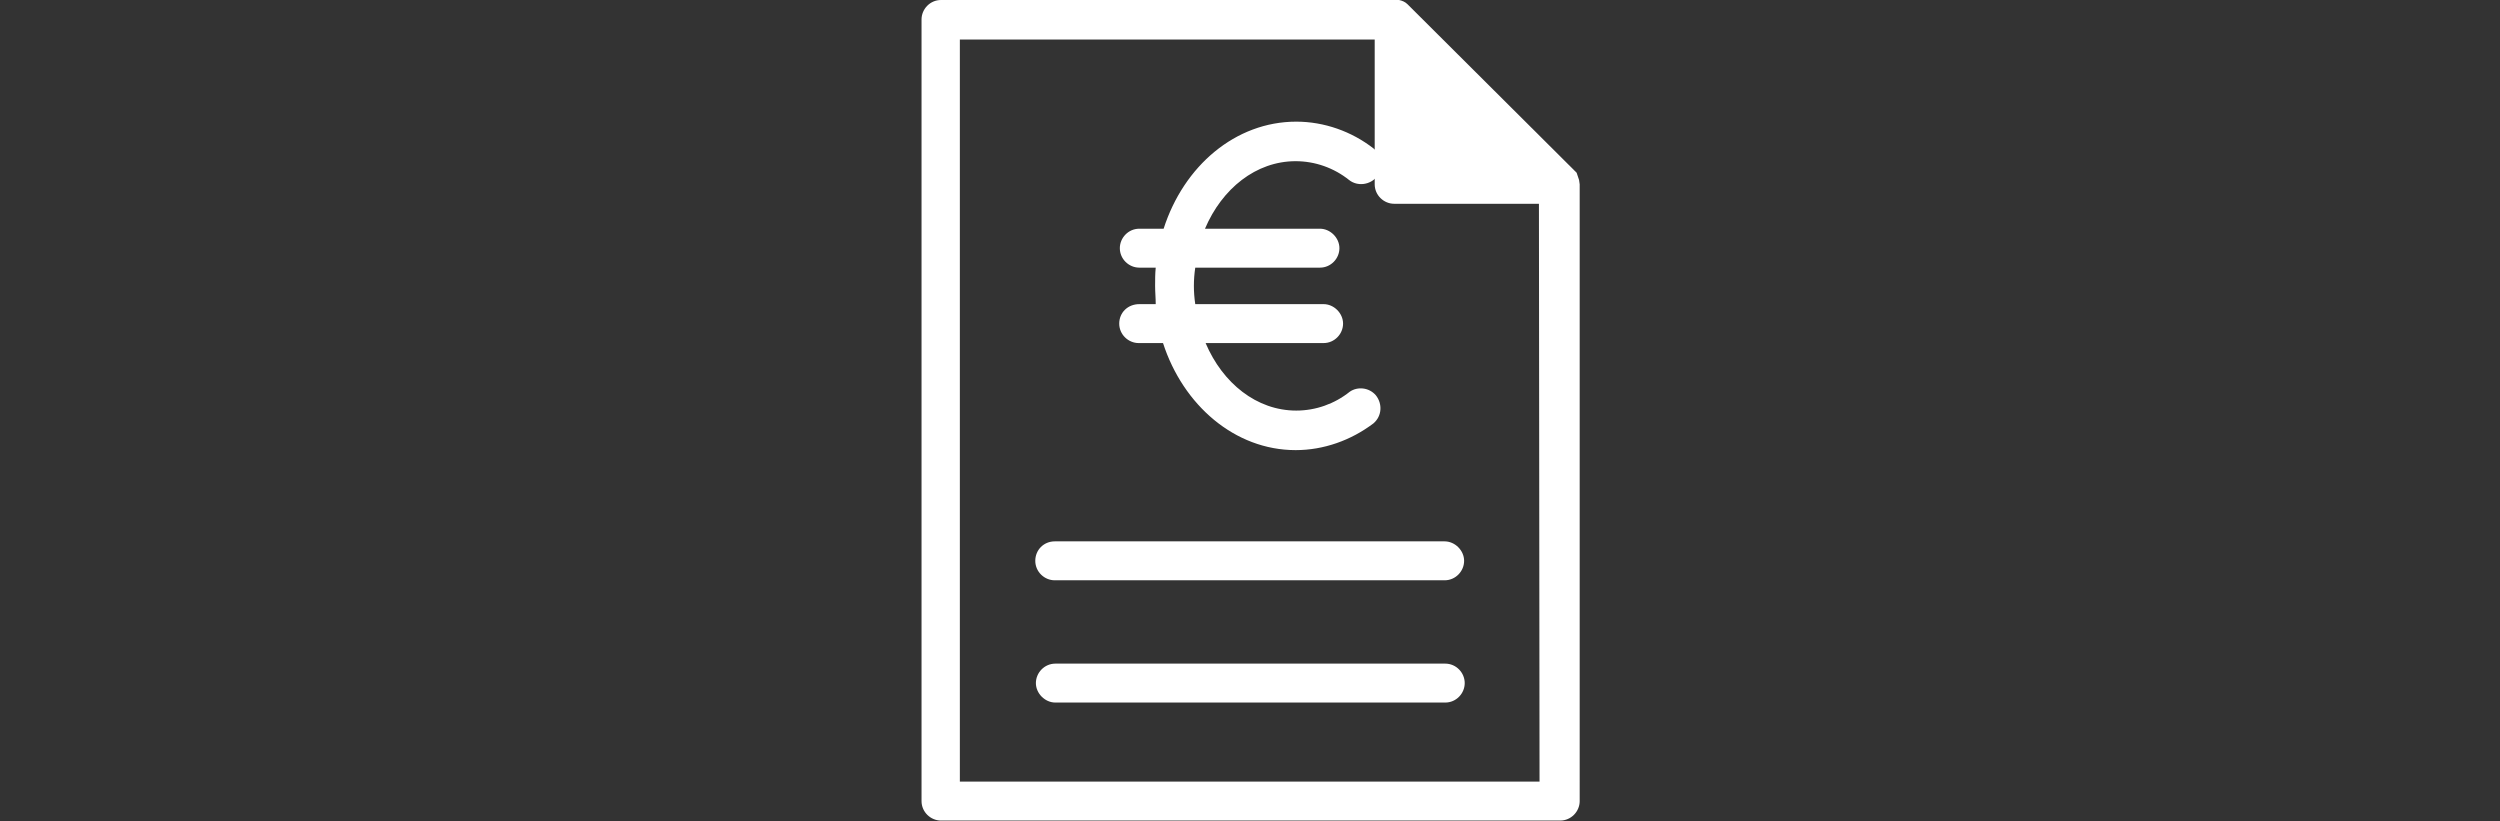 <?xml version="1.0" encoding="utf-8"?>
<!-- Generator: Adobe Illustrator 22.0.1, SVG Export Plug-In . SVG Version: 6.00 Build 0)  -->
<svg version="1.1" id="Calque_1" xmlns="http://www.w3.org/2000/svg" xmlns:xlink="http://www.w3.org/1999/xlink" x="0px" y="0px"
	 viewBox="0 0 411 135" style="enable-background:new 0 0 411 135;" xml:space="preserve">
<rect x="0" y="0" width="411" height="135" fill="#333333" stroke="none"/>
<style type="text/css">
	.st0{fill:#FFFFFF;}
</style>
<title>whatdo</title>
<g>
	<path class="st0" d="M259.6,29.6l-0.1-0.3l-0.1-0.3l-0.1-0.3l-0.1-0.3l-0.2-0.2l-0.2-0.2L231.6,0.9l-0.2-0.2
		c-0.4-0.4-0.9-0.6-1.4-0.7l-0.6,0h-74.7c-1.8,0-3.2,1.5-3.2,3.2l0,0v128.5c0,1.8,1.5,3.2,3.2,3.2h101.8c1.8,0,3.2-1.5,3.2-3.2V30.3
		L259.6,29.6 M253.1,128.5h-95.3V6.5h68.2v23.8c0,1.8,1.5,3.2,3.2,3.2l0,0h23.8L253.1,128.5L253.1,128.5z"/>
	<path class="st0" d="M170.2,92.2c0,1.8,1.5,3.2,3.2,3.2h64.1c1.8,0,3.2-1.5,3.2-3.2s-1.5-3.2-3.2-3.2h-64.1
		C171.6,89,170.2,90.4,170.2,92.2"/>
	<path class="st0" d="M237.6,109.1h-64.1c-1.8,0-3.2,1.5-3.2,3.2s1.5,3.2,3.2,3.2h64.1c1.8,0,3.2-1.5,3.2-3.2
		S239.4,109.1,237.6,109.1"/>
	<path class="st0" d="M184,53.2c0,1.8,1.5,3.2,3.2,3.2l0,0h4c3.3,10.2,11.8,17.6,21.8,17.6c4.6,0,9.1-1.6,12.8-4.4
		c1.4-1.2,1.5-3.2,0.4-4.6c-1.1-1.3-3-1.5-4.3-0.6c-2.5,2-5.6,3.1-8.8,3.1c-6.5,0-12.1-4.5-14.9-11.1h19.4c1.8,0,3.2-1.5,3.2-3.2
		s-1.5-3.2-3.2-3.2h-21.1c-0.3-2-0.3-4,0-6H217c1.8,0,3.2-1.5,3.2-3.2s-1.5-3.2-3.2-3.2h-18.9c2.8-6.6,8.4-11.1,14.9-11.1
		c3.2,0,6.3,1.1,8.8,3.1c1.4,1.1,3.5,0.8,4.6-0.6c1.1-1.4,0.8-3.5-0.6-4.6l0,0c-3.6-2.8-8.1-4.4-12.7-4.4c-10,0-18.5,7.3-21.8,17.6
		h-4c-1.8,0-3.2,1.5-3.2,3.2c0,1.8,1.5,3.2,3.2,3.2h2.7c-0.1,1-0.1,2-0.1,3s0.1,2,0.1,3h-2.7C185.4,50,184,51.4,184,53.2L184,53.2"
		/>
</g>
</svg>
